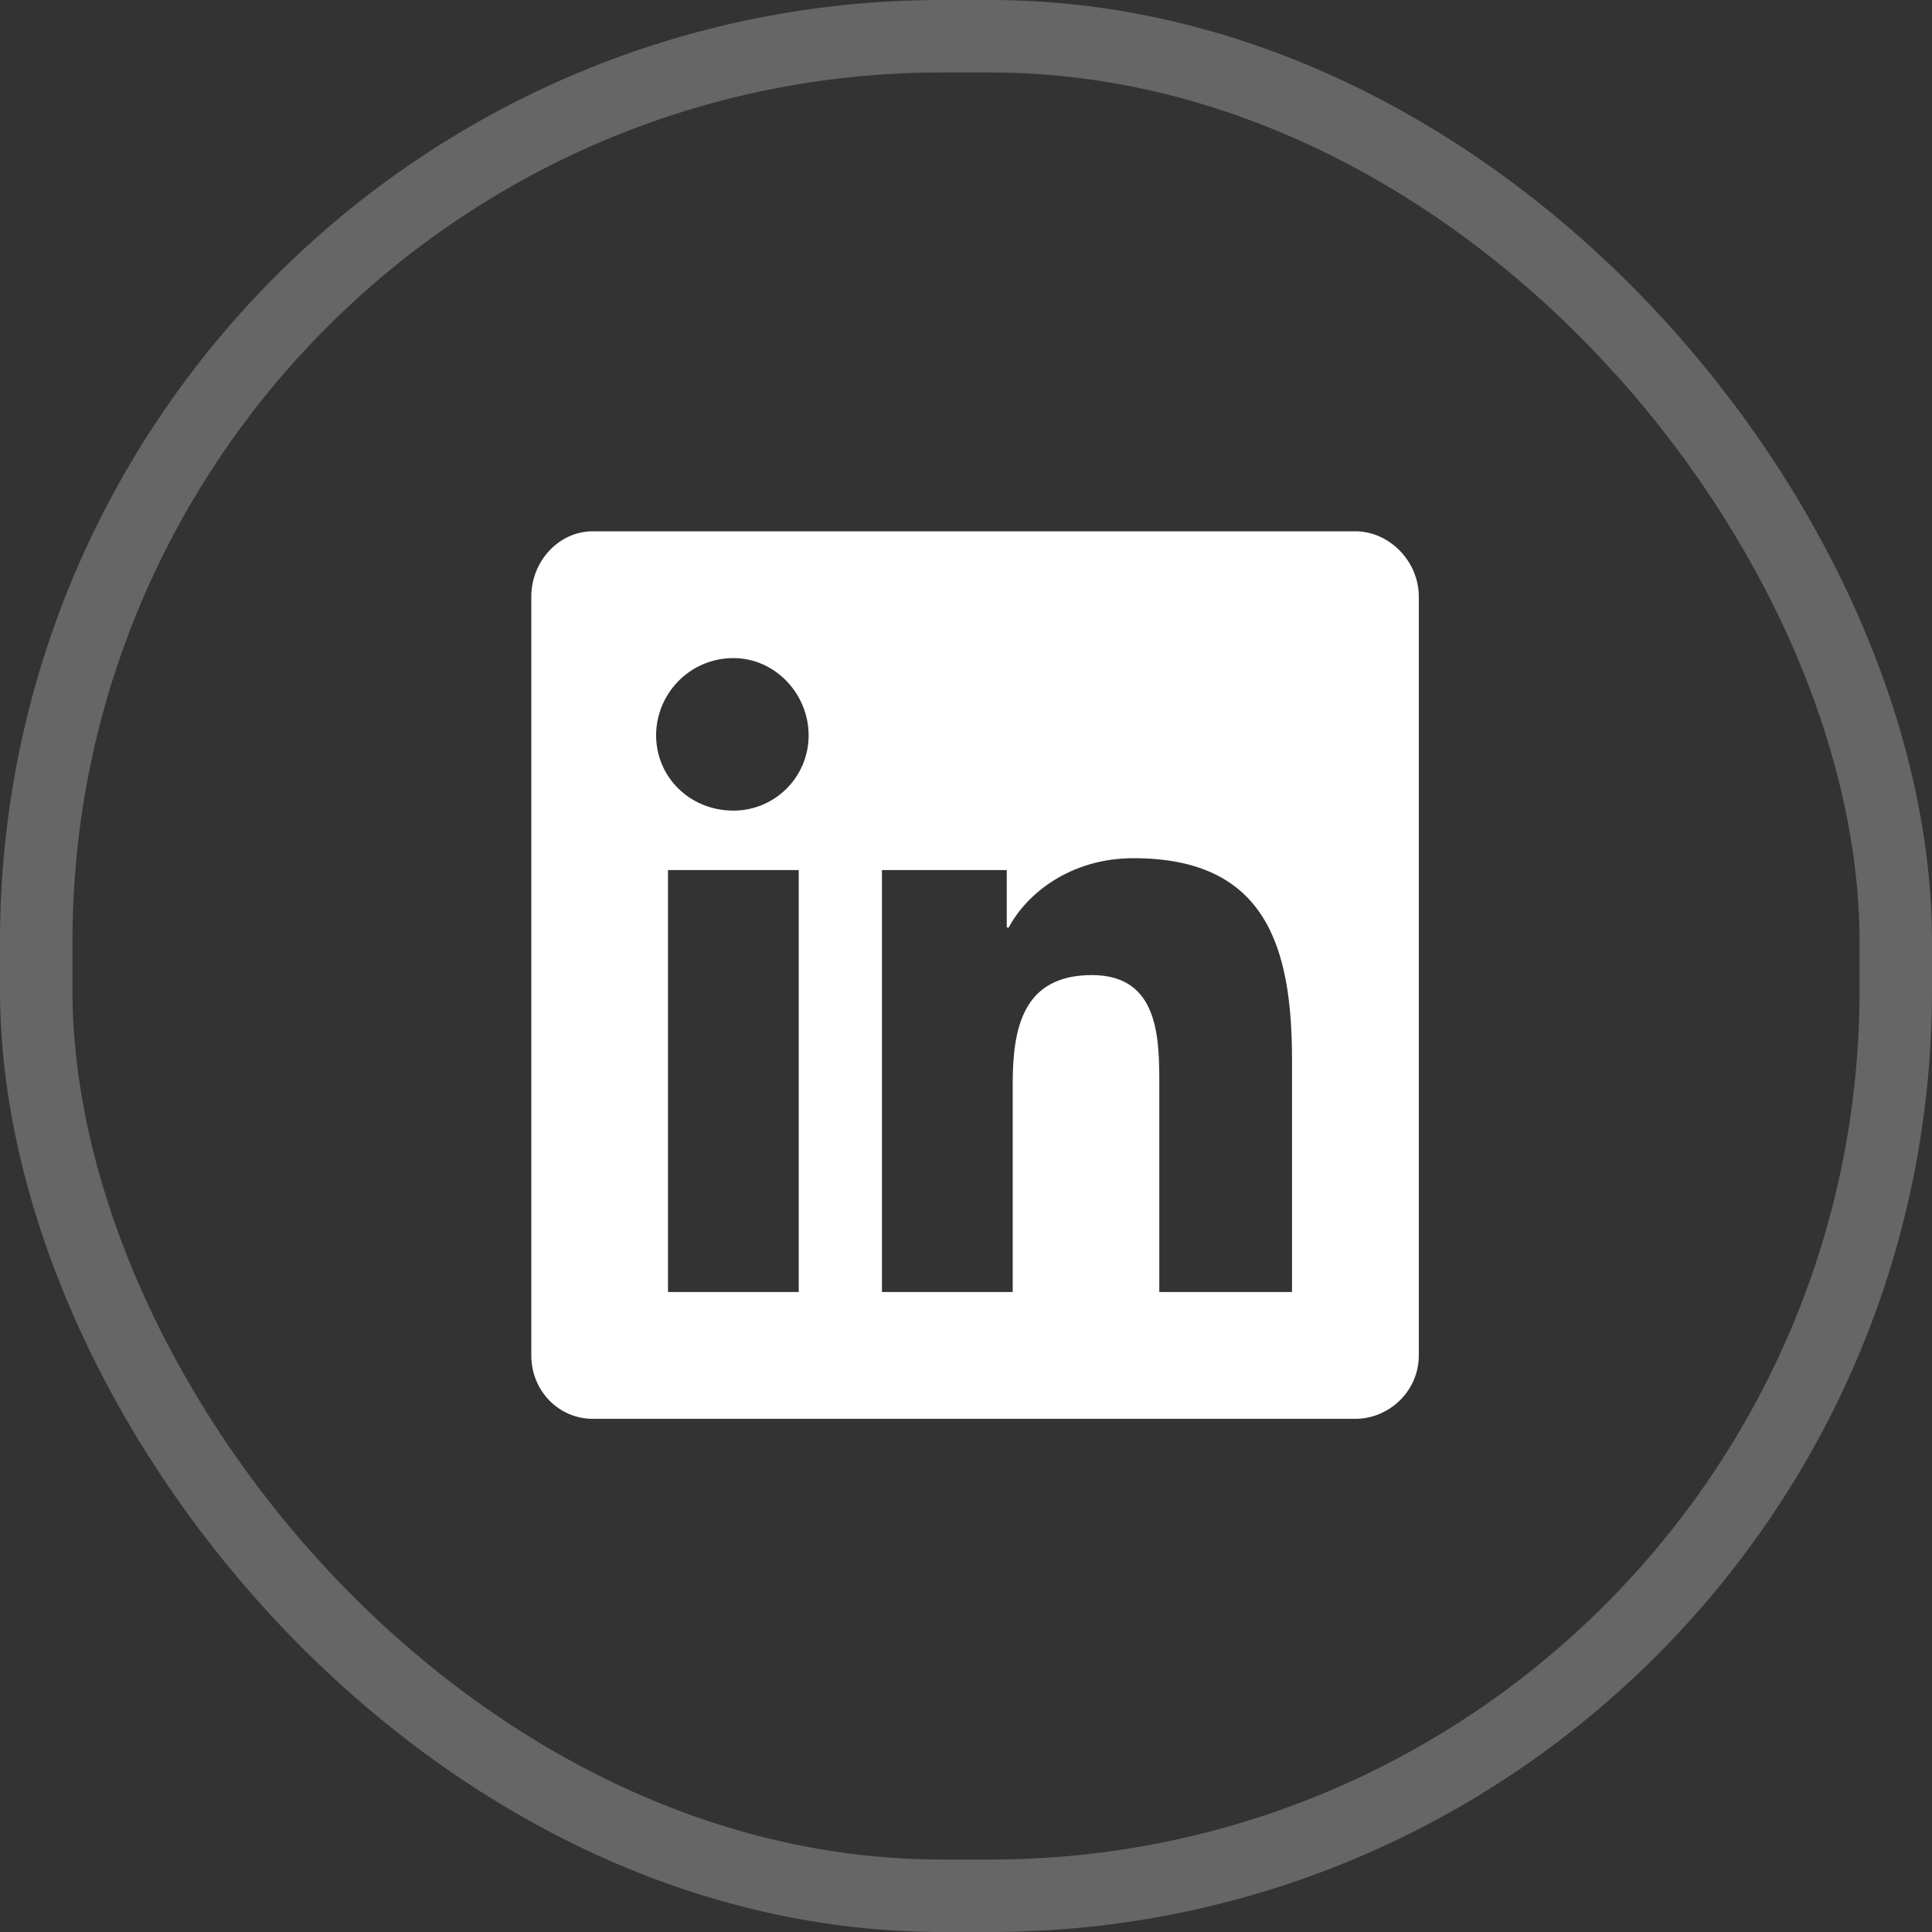 <svg width="40" height="40" viewBox="0 0 40 40" fill="none" xmlns="http://www.w3.org/2000/svg">
<rect x="0" y="0" width="40" height="40" fill="#333333" stroke="none"/>
<rect opacity="0.25" x="0.75" y="0.75" width="38.5" height="38.5" rx="18.75" stroke="white" stroke-width="1.5"/>
<path d="M28.062 11H12.271C11.574 11 11 11.615 11 12.354V28.062C11 28.801 11.574 29.375 12.271 29.375H28.062C28.76 29.375 29.375 28.801 29.375 28.062V12.354C29.375 11.615 28.76 11 28.062 11ZM16.537 26.75H13.83V18.014H16.537V26.75ZM15.184 16.783C14.281 16.783 13.584 16.086 13.584 15.225C13.584 14.363 14.281 13.625 15.184 13.625C16.045 13.625 16.742 14.363 16.742 15.225C16.742 16.086 16.045 16.783 15.184 16.783ZM26.75 26.75H24.002V22.484C24.002 21.5 24.002 20.188 22.607 20.188C21.172 20.188 20.967 21.295 20.967 22.443V26.75H18.26V18.014H20.844V19.203H20.885C21.254 18.506 22.156 17.768 23.469 17.768C26.217 17.768 26.75 19.613 26.75 21.951V26.75Z" fill="white"/>
</svg>
